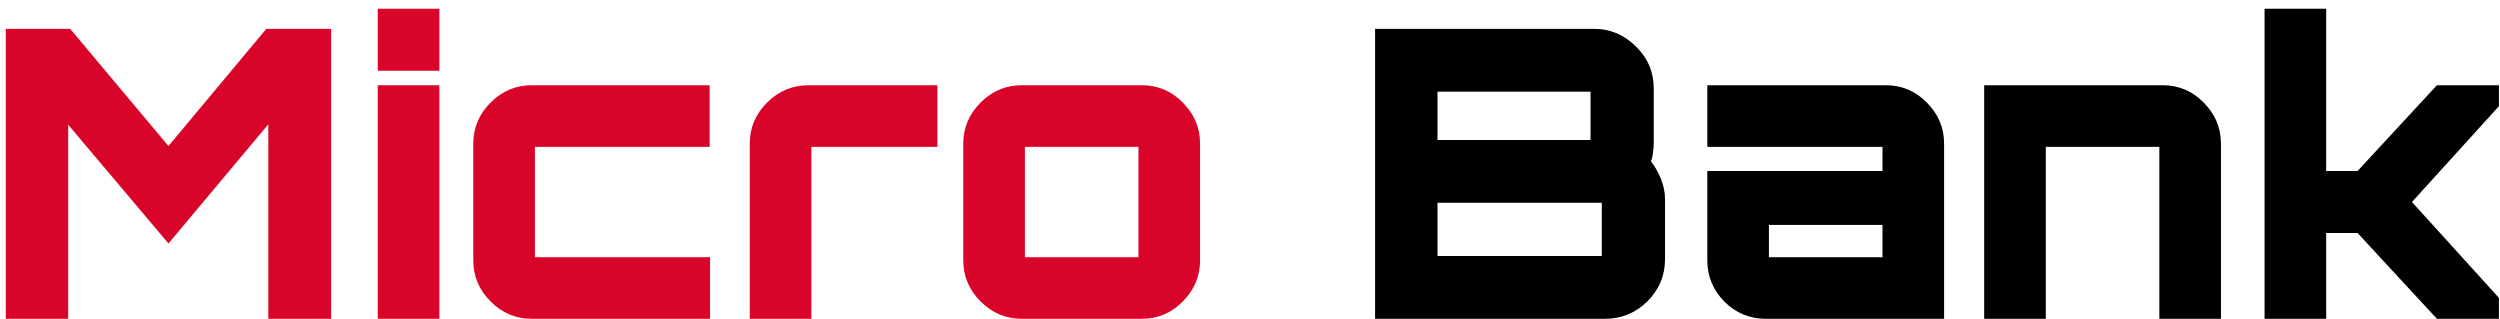 <svg width="149" height="19" viewBox="0 0 149 19" fill="none" xmlns="http://www.w3.org/2000/svg">
<path d="M0.344 19V1.72H4.184L10.04 8.704L15.872 1.72H19.736V19H15.992V7.408L10.04 14.512L4.064 7.432V19H0.344ZM22.514 19V5.08H26.186V19H22.514ZM22.514 4.216V0.52H26.186V4.216H22.514ZM31.688 19C30.744 19 29.928 18.656 29.24 17.968C28.552 17.28 28.208 16.464 28.208 15.52V8.56C28.208 7.616 28.552 6.8 29.24 6.112C29.928 5.424 30.744 5.08 31.688 5.08H42.296V8.752H32.672C32.144 8.752 31.88 8.752 31.88 8.752C31.88 8.752 31.88 9.016 31.88 9.544V14.536C31.88 15.064 31.88 15.328 31.88 15.328C31.88 15.328 32.144 15.328 32.672 15.328H42.32V19H31.688ZM44.685 19V8.56C44.685 7.616 45.029 6.8 45.718 6.112C46.406 5.424 47.23 5.08 48.19 5.08H55.87V8.752H49.15C48.621 8.752 48.358 8.752 48.358 8.752C48.358 8.752 48.358 9.016 48.358 9.544V19H44.685ZM60.892 19C59.947 19 59.132 18.656 58.444 17.968C57.755 17.28 57.411 16.464 57.411 15.52V8.56C57.411 7.616 57.755 6.8 58.444 6.112C59.132 5.424 59.947 5.08 60.892 5.08H68.043C69.004 5.08 69.82 5.424 70.492 6.112C71.18 6.8 71.523 7.616 71.523 8.56V15.52C71.523 16.464 71.18 17.28 70.492 17.968C69.82 18.656 69.004 19 68.043 19H60.892ZM61.876 15.328H67.059C67.588 15.328 67.852 15.328 67.852 15.328C67.852 15.328 67.852 15.064 67.852 14.536V9.544C67.852 9.016 67.852 8.752 67.852 8.752C67.852 8.752 67.588 8.752 67.059 8.752H61.876C61.347 8.752 61.084 8.752 61.084 8.752C61.084 8.752 61.084 9.016 61.084 9.544V14.536C61.084 15.064 61.084 15.328 61.084 15.328C61.084 15.328 61.347 15.328 61.876 15.328Z" fill="#D90429"/>
<path d="M81.955 19V1.72H95.011C95.971 1.72 96.803 2.072 97.507 2.776C98.211 3.464 98.563 4.296 98.563 5.272V8.512C98.563 8.72 98.547 8.92 98.515 9.112C98.499 9.288 98.459 9.456 98.395 9.616C98.635 9.92 98.835 10.272 98.995 10.672C99.155 11.072 99.235 11.472 99.235 11.872V15.448C99.235 16.424 98.883 17.264 98.179 17.968C97.475 18.656 96.635 19 95.659 19H81.955ZM86.467 15.256H94.675C95.203 15.256 95.467 15.256 95.467 15.256C95.467 15.256 95.467 14.992 95.467 14.464V12.88C95.467 12.352 95.467 12.088 95.467 12.088C95.467 12.088 95.203 12.088 94.675 12.088H86.467C85.939 12.088 85.675 12.088 85.675 12.088C85.675 12.088 85.675 12.352 85.675 12.88V14.464C85.675 14.992 85.675 15.256 85.675 15.256C85.675 15.256 85.939 15.256 86.467 15.256ZM86.467 8.344H94.003C94.531 8.344 94.795 8.344 94.795 8.344C94.795 8.344 94.795 8.08 94.795 7.552V6.256C94.795 5.728 94.795 5.464 94.795 5.464C94.795 5.464 94.531 5.464 94.003 5.464H86.467C85.939 5.464 85.675 5.464 85.675 5.464C85.675 5.464 85.675 5.728 85.675 6.256V7.552C85.675 8.08 85.675 8.344 85.675 8.344C85.675 8.344 85.939 8.344 86.467 8.344ZM105.236 19C104.276 19 103.452 18.656 102.764 17.968C102.092 17.28 101.756 16.464 101.756 15.52V10.192H112.196V9.544C112.196 9.016 112.196 8.752 112.196 8.752C112.196 8.752 111.932 8.752 111.404 8.752H101.756V5.08H112.388C113.348 5.08 114.164 5.424 114.836 6.112C115.524 6.8 115.868 7.616 115.868 8.56V19H105.236ZM106.22 15.328H112.196V13.408H105.428V14.536C105.428 15.064 105.428 15.328 105.428 15.328C105.428 15.328 105.692 15.328 106.22 15.328ZM118.257 19V5.08H128.889C129.849 5.08 130.665 5.424 131.337 6.112C132.025 6.8 132.369 7.616 132.369 8.56V19H128.697V9.544C128.697 9.016 128.697 8.752 128.697 8.752C128.697 8.752 128.433 8.752 127.905 8.752H122.721C122.193 8.752 121.929 8.752 121.929 8.752C121.929 8.752 121.929 9.016 121.929 9.544V19H118.257ZM134.968 19V0.52H138.64V10.192H140.512L145.24 5.08H148.936V6.328L143.752 12.04L148.936 17.752V19H145.24L140.512 13.888H138.64V19H134.968Z" fill="black"/>
</svg>
